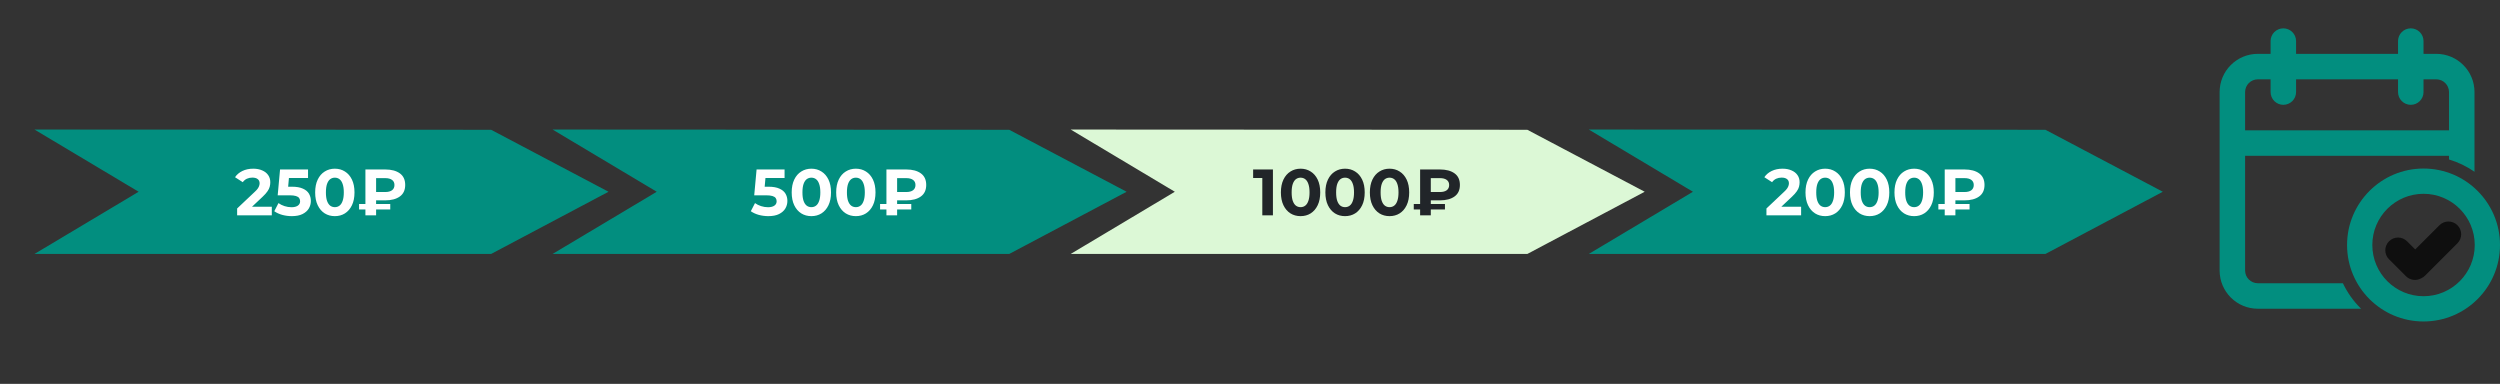 <svg width="801" height="123" viewBox="0 0 801 123" fill="none" xmlns="http://www.w3.org/2000/svg">
<rect x="0" y="0" width="801" height="123" fill="#333333" stroke="none"/>
<path d="M194.964 61.438L157.359 81.364H11.047L44.418 61.438L11.047 41.506L157.359 41.582L194.964 61.438Z" fill="#028E7F"/>
<path d="M75.977 69V66.795L81.647 61.44C82.095 61.034 82.424 60.67 82.634 60.348C82.844 60.026 82.984 59.732 83.054 59.466C83.138 59.2 83.18 58.955 83.18 58.731C83.18 58.143 82.977 57.695 82.571 57.387C82.179 57.065 81.598 56.904 80.828 56.904C80.212 56.904 79.638 57.023 79.106 57.261C78.588 57.499 78.147 57.87 77.783 58.374L75.305 56.778C75.865 55.938 76.649 55.273 77.657 54.783C78.665 54.293 79.827 54.048 81.143 54.048C82.235 54.048 83.187 54.23 83.999 54.594C84.825 54.944 85.462 55.441 85.91 56.085C86.372 56.729 86.603 57.499 86.603 58.395C86.603 58.871 86.54 59.347 86.414 59.823C86.302 60.285 86.064 60.775 85.7 61.293C85.35 61.811 84.832 62.392 84.146 63.036L79.442 67.467L78.791 66.228H87.086V69H75.977ZM93.487 69.252C92.465 69.252 91.45 69.119 90.442 68.853C89.448 68.573 88.594 68.181 87.88 67.677L89.224 65.073C89.784 65.479 90.428 65.801 91.156 66.039C91.898 66.277 92.647 66.396 93.403 66.396C94.257 66.396 94.929 66.228 95.419 65.892C95.909 65.556 96.154 65.087 96.154 64.485C96.154 64.107 96.056 63.771 95.86 63.477C95.664 63.183 95.314 62.959 94.81 62.805C94.32 62.651 93.627 62.574 92.731 62.574H88.972L89.728 54.3H98.695V57.03H90.946L92.71 55.476L92.185 61.377L90.421 59.823H93.529C94.985 59.823 96.154 60.026 97.036 60.432C97.932 60.824 98.583 61.363 98.989 62.049C99.395 62.735 99.598 63.512 99.598 64.38C99.598 65.248 99.381 66.053 98.947 66.795C98.513 67.523 97.841 68.118 96.931 68.58C96.035 69.028 94.887 69.252 93.487 69.252ZM107.279 69.252C106.075 69.252 104.997 68.958 104.045 68.37C103.093 67.768 102.344 66.9 101.798 65.766C101.252 64.632 100.979 63.26 100.979 61.65C100.979 60.04 101.252 58.668 101.798 57.534C102.344 56.4 103.093 55.539 104.045 54.951C104.997 54.349 106.075 54.048 107.279 54.048C108.497 54.048 109.575 54.349 110.513 54.951C111.465 55.539 112.214 56.4 112.76 57.534C113.306 58.668 113.579 60.04 113.579 61.65C113.579 63.26 113.306 64.632 112.76 65.766C112.214 66.9 111.465 67.768 110.513 68.37C109.575 68.958 108.497 69.252 107.279 69.252ZM107.279 66.375C107.853 66.375 108.35 66.214 108.77 65.892C109.204 65.57 109.54 65.059 109.778 64.359C110.03 63.659 110.156 62.756 110.156 61.65C110.156 60.544 110.03 59.641 109.778 58.941C109.54 58.241 109.204 57.73 108.77 57.408C108.35 57.086 107.853 56.925 107.279 56.925C106.719 56.925 106.222 57.086 105.788 57.408C105.368 57.73 105.032 58.241 104.78 58.941C104.542 59.641 104.423 60.544 104.423 61.65C104.423 62.756 104.542 63.659 104.78 64.359C105.032 65.059 105.368 65.57 105.788 65.892C106.222 66.214 106.719 66.375 107.279 66.375ZM117.08 69V54.3H123.443C125.403 54.3 126.957 54.713 128.105 55.539C129.253 56.365 129.827 57.604 129.827 59.256C129.827 60.894 129.253 62.126 128.105 62.952C126.957 63.778 125.403 64.191 123.443 64.191H118.97L120.503 62.679V69H117.08ZM120.503 63.036L118.97 61.524H123.422C124.36 61.524 125.088 61.335 125.606 60.957C126.124 60.565 126.383 60.005 126.383 59.277C126.383 58.563 126.124 58.017 125.606 57.639C125.088 57.261 124.36 57.072 123.422 57.072H118.97L120.503 55.455V63.036ZM115.043 67.11V65.367H125.039V67.11H115.043Z" fill="white"/>
<path d="M360.964 61.438L323.359 81.364H177.047L210.418 61.438L177.047 41.506L323.359 41.582L360.964 61.438Z" fill="#028E7F"/>
<path d="M246.168 69.252C245.146 69.252 244.131 69.119 243.123 68.853C242.129 68.573 241.275 68.181 240.561 67.677L241.905 65.073C242.465 65.479 243.109 65.801 243.837 66.039C244.579 66.277 245.328 66.396 246.084 66.396C246.938 66.396 247.61 66.228 248.1 65.892C248.59 65.556 248.835 65.087 248.835 64.485C248.835 64.107 248.737 63.771 248.541 63.477C248.345 63.183 247.995 62.959 247.491 62.805C247.001 62.651 246.308 62.574 245.412 62.574H241.653L242.409 54.3H251.376V57.03H243.627L245.391 55.476L244.866 61.377L243.102 59.823H246.21C247.666 59.823 248.835 60.026 249.717 60.432C250.613 60.824 251.264 61.363 251.67 62.049C252.076 62.735 252.279 63.512 252.279 64.38C252.279 65.248 252.062 66.053 251.628 66.795C251.194 67.523 250.522 68.118 249.612 68.58C248.716 69.028 247.568 69.252 246.168 69.252ZM259.959 69.252C258.755 69.252 257.677 68.958 256.725 68.37C255.773 67.768 255.024 66.9 254.478 65.766C253.932 64.632 253.659 63.26 253.659 61.65C253.659 60.04 253.932 58.668 254.478 57.534C255.024 56.4 255.773 55.539 256.725 54.951C257.677 54.349 258.755 54.048 259.959 54.048C261.177 54.048 262.255 54.349 263.193 54.951C264.145 55.539 264.894 56.4 265.44 57.534C265.986 58.668 266.259 60.04 266.259 61.65C266.259 63.26 265.986 64.632 265.44 65.766C264.894 66.9 264.145 67.768 263.193 68.37C262.255 68.958 261.177 69.252 259.959 69.252ZM259.959 66.375C260.533 66.375 261.03 66.214 261.45 65.892C261.884 65.57 262.22 65.059 262.458 64.359C262.71 63.659 262.836 62.756 262.836 61.65C262.836 60.544 262.71 59.641 262.458 58.941C262.22 58.241 261.884 57.73 261.45 57.408C261.03 57.086 260.533 56.925 259.959 56.925C259.399 56.925 258.902 57.086 258.468 57.408C258.048 57.73 257.712 58.241 257.46 58.941C257.222 59.641 257.103 60.544 257.103 61.65C257.103 62.756 257.222 63.659 257.46 64.359C257.712 65.059 258.048 65.57 258.468 65.892C258.902 66.214 259.399 66.375 259.959 66.375ZM274.212 69.252C273.008 69.252 271.93 68.958 270.978 68.37C270.026 67.768 269.277 66.9 268.731 65.766C268.185 64.632 267.912 63.26 267.912 61.65C267.912 60.04 268.185 58.668 268.731 57.534C269.277 56.4 270.026 55.539 270.978 54.951C271.93 54.349 273.008 54.048 274.212 54.048C275.43 54.048 276.508 54.349 277.446 54.951C278.398 55.539 279.147 56.4 279.693 57.534C280.239 58.668 280.512 60.04 280.512 61.65C280.512 63.26 280.239 64.632 279.693 65.766C279.147 66.9 278.398 67.768 277.446 68.37C276.508 68.958 275.43 69.252 274.212 69.252ZM274.212 66.375C274.786 66.375 275.283 66.214 275.703 65.892C276.137 65.57 276.473 65.059 276.711 64.359C276.963 63.659 277.089 62.756 277.089 61.65C277.089 60.544 276.963 59.641 276.711 58.941C276.473 58.241 276.137 57.73 275.703 57.408C275.283 57.086 274.786 56.925 274.212 56.925C273.652 56.925 273.155 57.086 272.721 57.408C272.301 57.73 271.965 58.241 271.713 58.941C271.475 59.641 271.356 60.544 271.356 61.65C271.356 62.756 271.475 63.659 271.713 64.359C271.965 65.059 272.301 65.57 272.721 65.892C273.155 66.214 273.652 66.375 274.212 66.375ZM284.013 69V54.3H290.376C292.336 54.3 293.89 54.713 295.038 55.539C296.186 56.365 296.76 57.604 296.76 59.256C296.76 60.894 296.186 62.126 295.038 62.952C293.89 63.778 292.336 64.191 290.376 64.191H285.903L287.436 62.679V69H284.013ZM287.436 63.036L285.903 61.524H290.355C291.293 61.524 292.021 61.335 292.539 60.957C293.057 60.565 293.316 60.005 293.316 59.277C293.316 58.563 293.057 58.017 292.539 57.639C292.021 57.261 291.293 57.072 290.355 57.072H285.903L287.436 55.455V63.036ZM281.976 67.11V65.367H291.972V67.11H281.976Z" fill="white"/>
<path d="M526.964 61.438L489.359 81.364H343.047L376.418 61.438L343.047 41.506L489.359 41.582L526.964 61.438Z" fill="#DCF8D6"/>
<path d="M404.444 69V55.56L405.914 57.03H401.504V54.3H407.846V69H404.444ZM416.7 69.252C415.496 69.252 414.418 68.958 413.466 68.37C412.514 67.768 411.765 66.9 411.219 65.766C410.673 64.632 410.4 63.26 410.4 61.65C410.4 60.04 410.673 58.668 411.219 57.534C411.765 56.4 412.514 55.539 413.466 54.951C414.418 54.349 415.496 54.048 416.7 54.048C417.918 54.048 418.996 54.349 419.934 54.951C420.886 55.539 421.635 56.4 422.181 57.534C422.727 58.668 423 60.04 423 61.65C423 63.26 422.727 64.632 422.181 65.766C421.635 66.9 420.886 67.768 419.934 68.37C418.996 68.958 417.918 69.252 416.7 69.252ZM416.7 66.375C417.274 66.375 417.771 66.214 418.191 65.892C418.625 65.57 418.961 65.059 419.199 64.359C419.451 63.659 419.577 62.756 419.577 61.65C419.577 60.544 419.451 59.641 419.199 58.941C418.961 58.241 418.625 57.73 418.191 57.408C417.771 57.086 417.274 56.925 416.7 56.925C416.14 56.925 415.643 57.086 415.209 57.408C414.789 57.73 414.453 58.241 414.201 58.941C413.963 59.641 413.844 60.544 413.844 61.65C413.844 62.756 413.963 63.659 414.201 64.359C414.453 65.059 414.789 65.57 415.209 65.892C415.643 66.214 416.14 66.375 416.7 66.375ZM430.952 69.252C429.748 69.252 428.67 68.958 427.718 68.37C426.766 67.768 426.017 66.9 425.471 65.766C424.925 64.632 424.652 63.26 424.652 61.65C424.652 60.04 424.925 58.668 425.471 57.534C426.017 56.4 426.766 55.539 427.718 54.951C428.67 54.349 429.748 54.048 430.952 54.048C432.17 54.048 433.248 54.349 434.186 54.951C435.138 55.539 435.887 56.4 436.433 57.534C436.979 58.668 437.252 60.04 437.252 61.65C437.252 63.26 436.979 64.632 436.433 65.766C435.887 66.9 435.138 67.768 434.186 68.37C433.248 68.958 432.17 69.252 430.952 69.252ZM430.952 66.375C431.526 66.375 432.023 66.214 432.443 65.892C432.877 65.57 433.213 65.059 433.451 64.359C433.703 63.659 433.829 62.756 433.829 61.65C433.829 60.544 433.703 59.641 433.451 58.941C433.213 58.241 432.877 57.73 432.443 57.408C432.023 57.086 431.526 56.925 430.952 56.925C430.392 56.925 429.895 57.086 429.461 57.408C429.041 57.73 428.705 58.241 428.453 58.941C428.215 59.641 428.096 60.544 428.096 61.65C428.096 62.756 428.215 63.659 428.453 64.359C428.705 65.059 429.041 65.57 429.461 65.892C429.895 66.214 430.392 66.375 430.952 66.375ZM445.205 69.252C444.001 69.252 442.923 68.958 441.971 68.37C441.019 67.768 440.27 66.9 439.724 65.766C439.178 64.632 438.905 63.26 438.905 61.65C438.905 60.04 439.178 58.668 439.724 57.534C440.27 56.4 441.019 55.539 441.971 54.951C442.923 54.349 444.001 54.048 445.205 54.048C446.423 54.048 447.501 54.349 448.439 54.951C449.391 55.539 450.14 56.4 450.686 57.534C451.232 58.668 451.505 60.04 451.505 61.65C451.505 63.26 451.232 64.632 450.686 65.766C450.14 66.9 449.391 67.768 448.439 68.37C447.501 68.958 446.423 69.252 445.205 69.252ZM445.205 66.375C445.779 66.375 446.276 66.214 446.696 65.892C447.13 65.57 447.466 65.059 447.704 64.359C447.956 63.659 448.082 62.756 448.082 61.65C448.082 60.544 447.956 59.641 447.704 58.941C447.466 58.241 447.13 57.73 446.696 57.408C446.276 57.086 445.779 56.925 445.205 56.925C444.645 56.925 444.148 57.086 443.714 57.408C443.294 57.73 442.958 58.241 442.706 58.941C442.468 59.641 442.349 60.544 442.349 61.65C442.349 62.756 442.468 63.659 442.706 64.359C442.958 65.059 443.294 65.57 443.714 65.892C444.148 66.214 444.645 66.375 445.205 66.375ZM455.006 69V54.3H461.369C463.329 54.3 464.883 54.713 466.031 55.539C467.179 56.365 467.753 57.604 467.753 59.256C467.753 60.894 467.179 62.126 466.031 62.952C464.883 63.778 463.329 64.191 461.369 64.191H456.896L458.429 62.679V69H455.006ZM458.429 63.036L456.896 61.524H461.348C462.286 61.524 463.014 61.335 463.532 60.957C464.05 60.565 464.309 60.005 464.309 59.277C464.309 58.563 464.05 58.017 463.532 57.639C463.014 57.261 462.286 57.072 461.348 57.072H456.896L458.429 55.455V63.036ZM452.969 67.11V65.367H462.965V67.11H452.969Z" fill="#212529"/>
<path d="M692.964 61.438L655.359 81.364H509.047L542.418 61.438L509.047 41.506L655.359 41.582L692.964 61.438Z" fill="#028E7F"/>
<path d="M565.968 69V66.795L571.638 61.44C572.086 61.034 572.415 60.67 572.625 60.348C572.835 60.026 572.975 59.732 573.045 59.466C573.129 59.2 573.171 58.955 573.171 58.731C573.171 58.143 572.968 57.695 572.562 57.387C572.17 57.065 571.589 56.904 570.819 56.904C570.203 56.904 569.629 57.023 569.097 57.261C568.579 57.499 568.138 57.87 567.774 58.374L565.296 56.778C565.856 55.938 566.64 55.273 567.648 54.783C568.656 54.293 569.818 54.048 571.134 54.048C572.226 54.048 573.178 54.23 573.99 54.594C574.816 54.944 575.453 55.441 575.901 56.085C576.363 56.729 576.594 57.499 576.594 58.395C576.594 58.871 576.531 59.347 576.405 59.823C576.293 60.285 576.055 60.775 575.691 61.293C575.341 61.811 574.823 62.392 574.137 63.036L569.433 67.467L568.782 66.228H577.077V69H565.968ZM584.781 69.252C583.577 69.252 582.499 68.958 581.547 68.37C580.595 67.768 579.846 66.9 579.3 65.766C578.754 64.632 578.481 63.26 578.481 61.65C578.481 60.04 578.754 58.668 579.3 57.534C579.846 56.4 580.595 55.539 581.547 54.951C582.499 54.349 583.577 54.048 584.781 54.048C585.999 54.048 587.077 54.349 588.015 54.951C588.967 55.539 589.716 56.4 590.262 57.534C590.808 58.668 591.081 60.04 591.081 61.65C591.081 63.26 590.808 64.632 590.262 65.766C589.716 66.9 588.967 67.768 588.015 68.37C587.077 68.958 585.999 69.252 584.781 69.252ZM584.781 66.375C585.355 66.375 585.852 66.214 586.272 65.892C586.706 65.57 587.042 65.059 587.28 64.359C587.532 63.659 587.658 62.756 587.658 61.65C587.658 60.544 587.532 59.641 587.28 58.941C587.042 58.241 586.706 57.73 586.272 57.408C585.852 57.086 585.355 56.925 584.781 56.925C584.221 56.925 583.724 57.086 583.29 57.408C582.87 57.73 582.534 58.241 582.282 58.941C582.044 59.641 581.925 60.544 581.925 61.65C581.925 62.756 582.044 63.659 582.282 64.359C582.534 65.059 582.87 65.57 583.29 65.892C583.724 66.214 584.221 66.375 584.781 66.375ZM599.034 69.252C597.83 69.252 596.752 68.958 595.8 68.37C594.848 67.768 594.099 66.9 593.553 65.766C593.007 64.632 592.734 63.26 592.734 61.65C592.734 60.04 593.007 58.668 593.553 57.534C594.099 56.4 594.848 55.539 595.8 54.951C596.752 54.349 597.83 54.048 599.034 54.048C600.252 54.048 601.33 54.349 602.268 54.951C603.22 55.539 603.969 56.4 604.515 57.534C605.061 58.668 605.334 60.04 605.334 61.65C605.334 63.26 605.061 64.632 604.515 65.766C603.969 66.9 603.22 67.768 602.268 68.37C601.33 68.958 600.252 69.252 599.034 69.252ZM599.034 66.375C599.608 66.375 600.105 66.214 600.525 65.892C600.959 65.57 601.295 65.059 601.533 64.359C601.785 63.659 601.911 62.756 601.911 61.65C601.911 60.544 601.785 59.641 601.533 58.941C601.295 58.241 600.959 57.73 600.525 57.408C600.105 57.086 599.608 56.925 599.034 56.925C598.474 56.925 597.977 57.086 597.543 57.408C597.123 57.73 596.787 58.241 596.535 58.941C596.297 59.641 596.178 60.544 596.178 61.65C596.178 62.756 596.297 63.659 596.535 64.359C596.787 65.059 597.123 65.57 597.543 65.892C597.977 66.214 598.474 66.375 599.034 66.375ZM613.287 69.252C612.083 69.252 611.005 68.958 610.053 68.37C609.101 67.768 608.352 66.9 607.806 65.766C607.26 64.632 606.987 63.26 606.987 61.65C606.987 60.04 607.26 58.668 607.806 57.534C608.352 56.4 609.101 55.539 610.053 54.951C611.005 54.349 612.083 54.048 613.287 54.048C614.505 54.048 615.583 54.349 616.521 54.951C617.473 55.539 618.222 56.4 618.768 57.534C619.314 58.668 619.587 60.04 619.587 61.65C619.587 63.26 619.314 64.632 618.768 65.766C618.222 66.9 617.473 67.768 616.521 68.37C615.583 68.958 614.505 69.252 613.287 69.252ZM613.287 66.375C613.861 66.375 614.358 66.214 614.778 65.892C615.212 65.57 615.548 65.059 615.786 64.359C616.038 63.659 616.164 62.756 616.164 61.65C616.164 60.544 616.038 59.641 615.786 58.941C615.548 58.241 615.212 57.73 614.778 57.408C614.358 57.086 613.861 56.925 613.287 56.925C612.727 56.925 612.23 57.086 611.796 57.408C611.376 57.73 611.04 58.241 610.788 58.941C610.55 59.641 610.431 60.544 610.431 61.65C610.431 62.756 610.55 63.659 610.788 64.359C611.04 65.059 611.376 65.57 611.796 65.892C612.23 66.214 612.727 66.375 613.287 66.375ZM623.088 69V54.3H629.451C631.411 54.3 632.965 54.713 634.113 55.539C635.261 56.365 635.835 57.604 635.835 59.256C635.835 60.894 635.261 62.126 634.113 62.952C632.965 63.778 631.411 64.191 629.451 64.191H624.978L626.511 62.679V69H623.088ZM626.511 63.036L624.978 61.524H629.43C630.368 61.524 631.096 61.335 631.614 60.957C632.132 60.565 632.391 60.005 632.391 59.277C632.391 58.563 632.132 58.017 631.614 57.639C631.096 57.261 630.368 57.072 629.43 57.072H624.978L626.511 55.455V63.036ZM621.051 67.11V65.367H631.047V67.11H621.051Z" fill="white"/>
<path fill-rule="evenodd" clip-rule="evenodd" d="M731.581 9.083C729.326 9.083 727.497 10.912 727.497 13.167V17.25H723.414C716.649 17.25 711.164 22.735 711.164 29.5V86.667C711.164 93.432 716.649 98.917 723.414 98.917H756.493C754.101 96.572 752.119 93.811 750.665 90.75H723.414C721.159 90.75 719.331 88.922 719.331 86.667V49.917H784.664V51.1C787.614 51.978 790.364 53.32 792.831 55.04V29.5C792.831 22.735 787.346 17.25 780.581 17.25H776.497V13.167C776.497 10.912 774.669 9.083 772.414 9.083C770.159 9.083 768.331 10.912 768.331 13.167V17.25H735.664V13.167C735.664 10.912 733.836 9.083 731.581 9.083ZM768.331 29.5V25.417H735.664V29.5C735.664 31.755 733.836 33.583 731.581 33.583C729.326 33.583 727.497 31.755 727.497 29.5V25.417H723.414C721.159 25.417 719.331 27.245 719.331 29.5V41.75H784.664V29.5C784.664 27.245 782.836 25.417 780.581 25.417H776.497V29.5C776.497 31.755 774.669 33.583 772.414 33.583C770.159 33.583 768.331 31.755 768.331 29.5Z" fill="#028E7F"/>
<path d="M765.446 77.304C767.04 75.709 769.626 75.709 771.221 77.304L773.839 79.922L781.593 72.167C783.188 70.573 785.773 70.573 787.368 72.167C788.963 73.762 788.963 76.347 787.368 77.942L776.995 88.315C776.642 88.668 776.241 88.942 775.813 89.139C774.249 90.053 772.207 89.84 770.866 88.499L765.446 83.079C763.851 81.484 763.851 78.898 765.446 77.304Z" fill="#0F0F0F"/>
<path fill-rule="evenodd" clip-rule="evenodd" d="M801 78.5C801 92.031 790.031 103 776.5 103C762.969 103 752 92.031 752 78.5C752 64.969 762.969 54 776.5 54C790.031 54 801 64.969 801 78.5ZM760.093 78.5C760.093 87.561 767.439 94.907 776.5 94.907C785.561 94.907 792.907 87.561 792.907 78.5C792.907 69.439 785.561 62.093 776.5 62.093C767.439 62.093 760.093 69.439 760.093 78.5Z" fill="#028E7F"/>
</svg>
